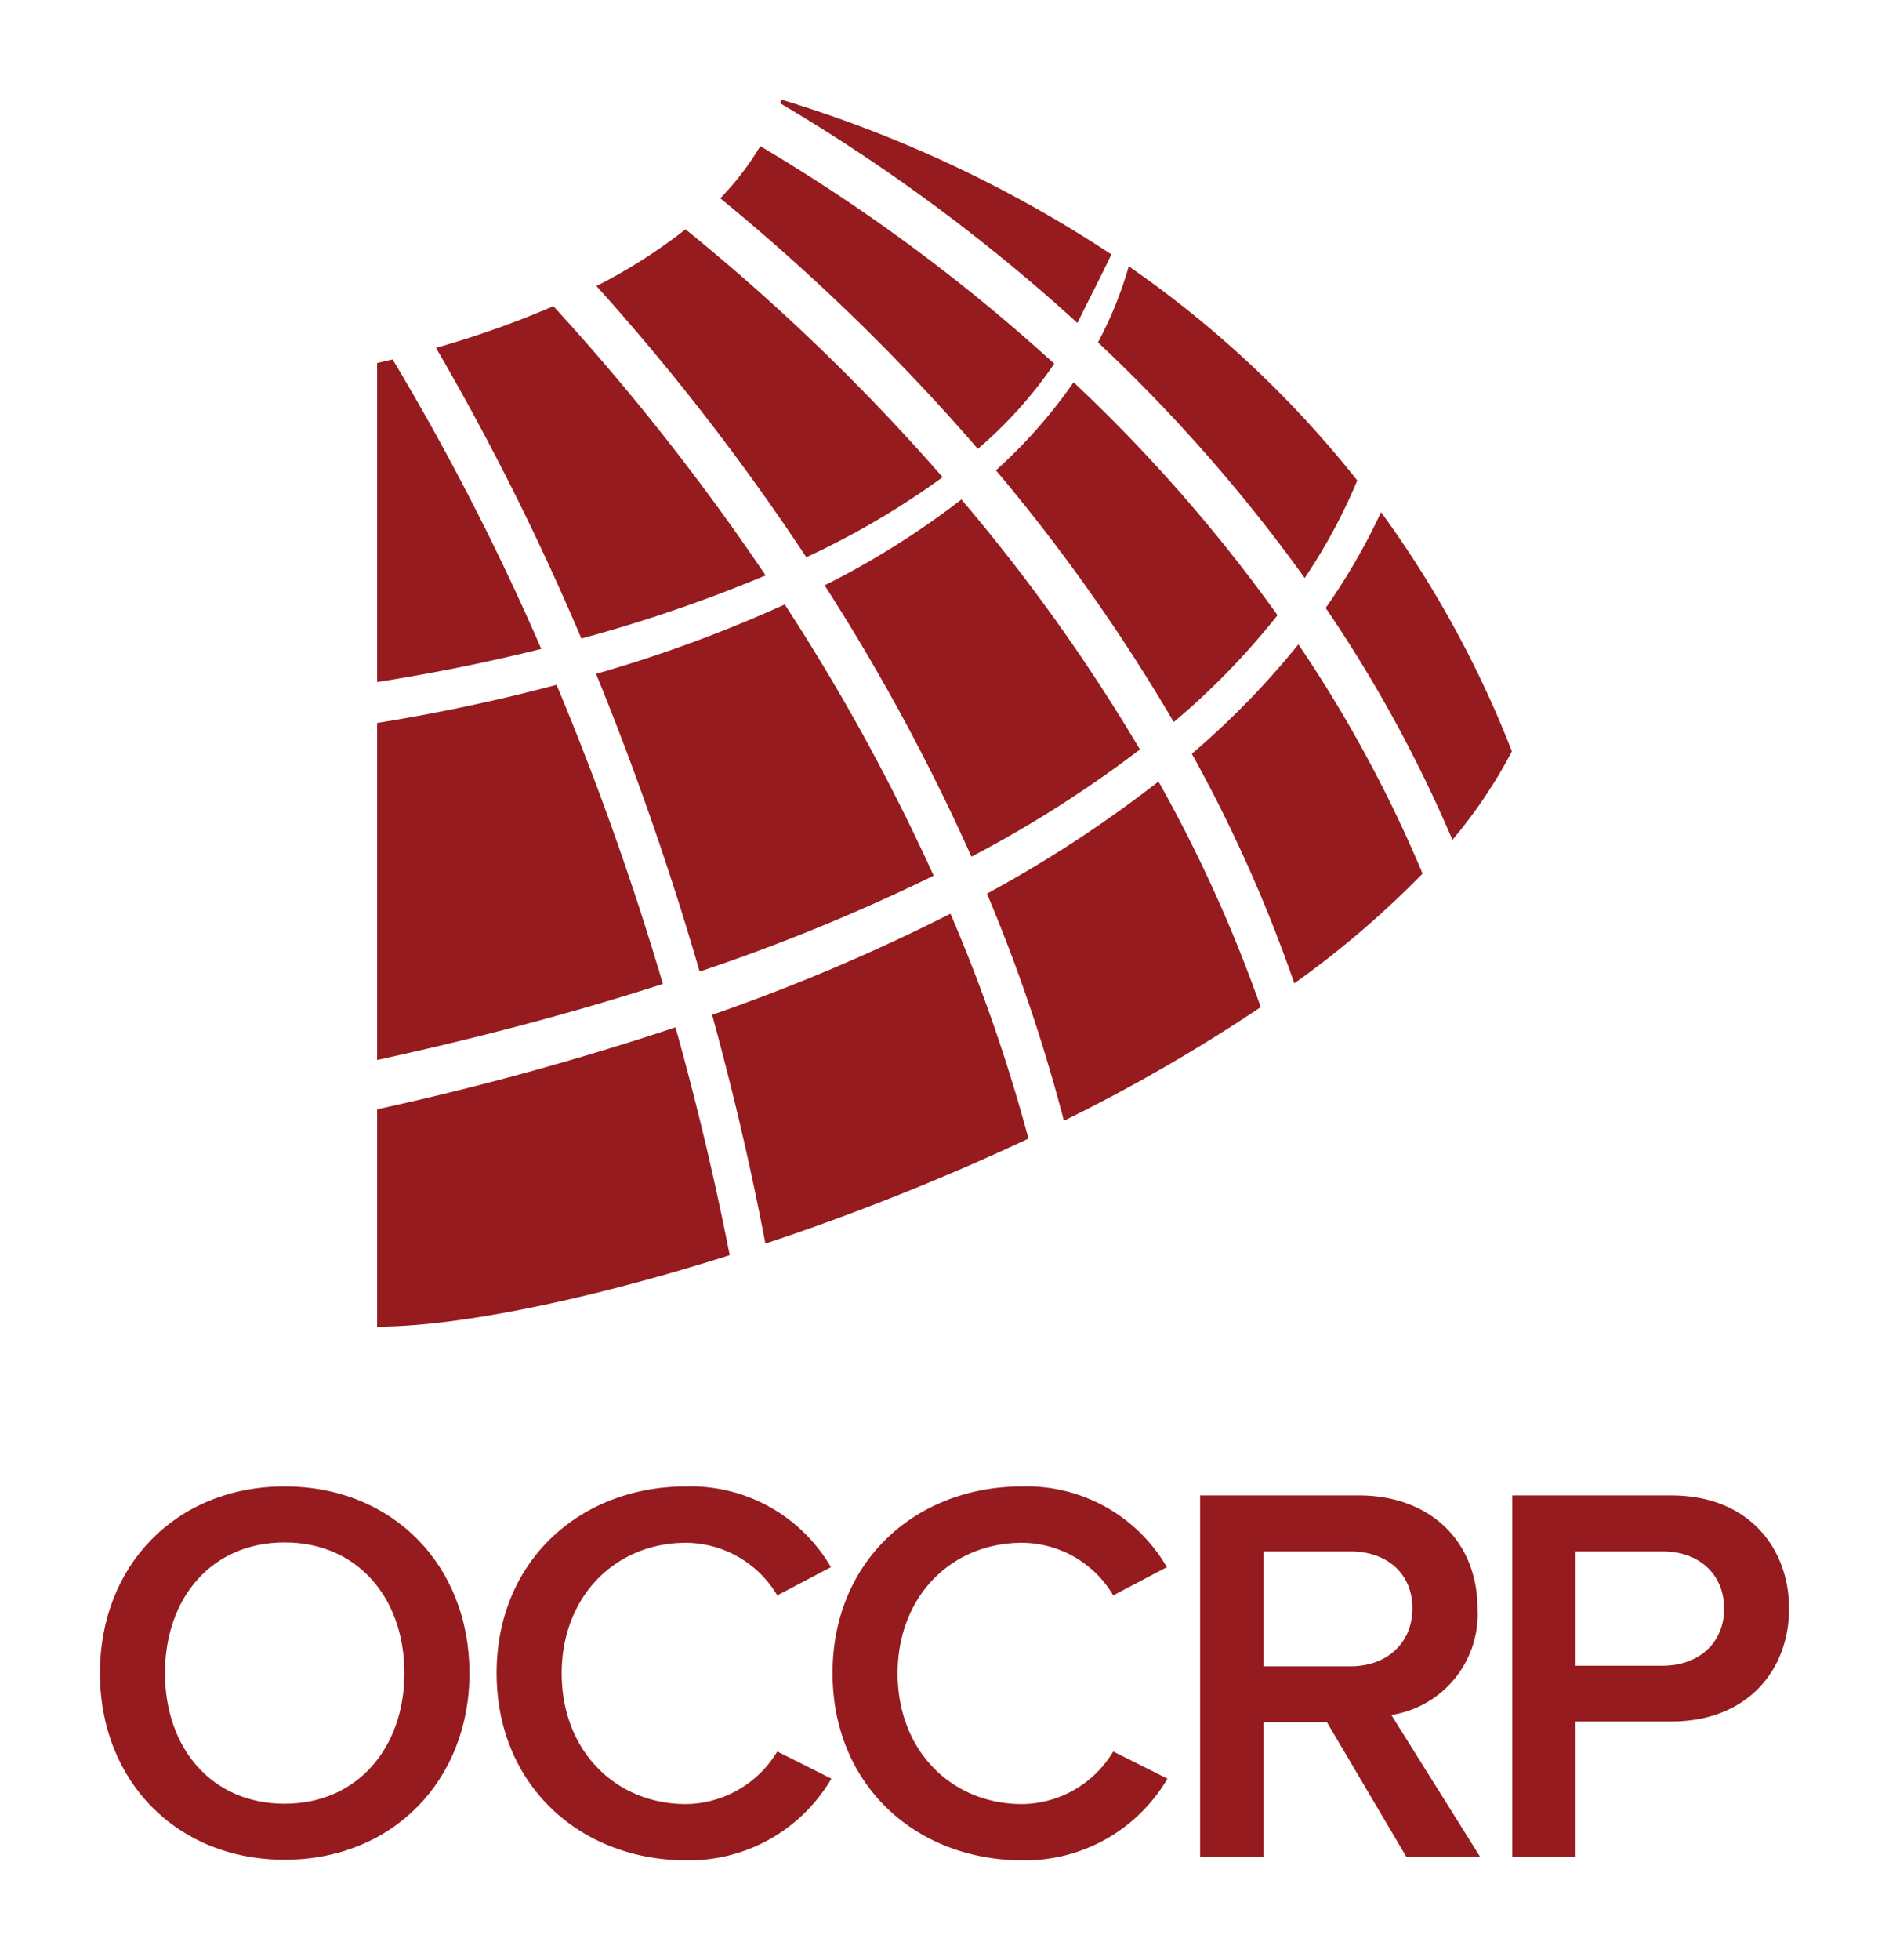<svg id="Layer_1" data-name="Layer 1" xmlns="http://www.w3.org/2000/svg" viewBox="0 0 162 168"><defs><style>.cls-1{fill:#951b1e;}</style></defs><title>OCCRP </title><path class="cls-1" d="M51.12,57.77A256.6,256.6,0,0,1,60,83.29a165.16,165.16,0,0,0,20.07-8.22A175.93,175.93,0,0,0,67.3,51.82,117.32,117.32,0,0,1,51.12,57.77Z"/><path class="cls-1" d="M32.34,95.1v18.63c6.73,0,17.83-2.19,30.24-6.13-1.27-6.46-2.82-13-4.65-19.53A250.16,250.16,0,0,1,32.34,95.1Z"/><path class="cls-1" d="M33.67,30.81l-1.33.31V58.47c4.25-.66,9.06-1.59,14.08-2.84A214,214,0,0,0,33.67,30.81Z"/><path class="cls-1" d="M80.84,40.91A178,178,0,0,0,58.79,19.66a46,46,0,0,1-7.64,4.86,198.3,198.3,0,0,1,18,23.25A69.8,69.8,0,0,0,80.84,40.91Z"/><path class="cls-1" d="M47.73,58.71c-5.37,1.43-10.61,2.5-15.39,3.27V90.87c7.53-1.64,15.95-3.76,24.51-6.52A250,250,0,0,0,47.73,58.71Z"/><path class="cls-1" d="M70.72,50.18A176.2,176.2,0,0,1,83.31,73.44a101.09,101.09,0,0,0,14.45-9.19A155.91,155.91,0,0,0,82.45,42.82,71.32,71.32,0,0,1,70.72,50.18Z"/><path class="cls-1" d="M124.56,72a41.87,41.87,0,0,0,5.1-7.59,90.65,90.65,0,0,0-11.22-20.5,54.43,54.43,0,0,1-4.75,8.21A116.06,116.06,0,0,1,124.56,72Z"/><path class="cls-1" d="M92.07,32.77a43.44,43.44,0,0,1-6.66,7.55A155.42,155.42,0,0,1,100.66,61.9a63.52,63.52,0,0,0,8.9-9.16A136.18,136.18,0,0,0,92.07,32.77Z"/><path class="cls-1" d="M111.89,49.55a47.77,47.77,0,0,0,4.51-8.36A91.06,91.06,0,0,0,96.8,22.83a32.86,32.86,0,0,1-2.64,6.52A139.07,139.07,0,0,1,111.89,49.55Z"/><path class="cls-1" d="M65.66,49.33a198.72,198.72,0,0,0-18.2-23.08,82.75,82.75,0,0,1-10.07,3.57A221.11,221.11,0,0,1,49.86,54.74,126.5,126.5,0,0,0,65.66,49.33Z"/><path class="cls-1" d="M84.64,76.61a142.17,142.17,0,0,1,6.6,19.47,146.12,146.12,0,0,0,16.88-9.74A122.22,122.22,0,0,0,99.35,67,106.5,106.5,0,0,1,84.64,76.61Z"/><path class="cls-1" d="M61.07,87c1.81,6.58,3.34,13.15,4.57,19.61a205.78,205.78,0,0,0,22.56-9,142.08,142.08,0,0,0-6.69-19.28A165.35,165.35,0,0,1,61.07,87Z"/><path class="cls-1" d="M83.86,38.48a36.79,36.79,0,0,0,6.55-7.3A153.64,153.64,0,0,0,65.2,12.53,24.09,24.09,0,0,1,61.77,17,179.28,179.28,0,0,1,83.86,38.48Z"/><path class="cls-1" d="M92.4,27.69c.66-1.37,2.26-4.48,2.91-5.88A108.35,108.35,0,0,0,67,8.54c0,.1-.07.21-.1.31A154.6,154.6,0,0,1,92.4,27.69Z"/><path class="cls-1" d="M102.21,64.62A124.58,124.58,0,0,1,111,84.3,81.23,81.23,0,0,0,122,74.89a112.92,112.92,0,0,0-10.65-19.65A70.77,70.77,0,0,1,102.21,64.62Z"/><path class="cls-1" d="M8.57,143.43c0-9.24,6.55-16,15.84-16s15.85,6.79,15.85,16-6.6,16-15.85,16S8.57,152.68,8.57,143.43Zm26.11,0c0-6.41-4-11.2-10.27-11.2S14.15,137,14.15,143.43s4,11.2,10.26,11.2S34.68,149.8,34.68,143.43Z"/><path class="cls-1" d="M42.59,143.43c0-9.57,7.11-16,16.26-16a13.92,13.92,0,0,1,12.41,6.92l-4.6,2.42a9.18,9.18,0,0,0-7.81-4.51c-6.13,0-10.68,4.65-10.68,11.2s4.55,11.2,10.68,11.2a9.27,9.27,0,0,0,7.81-4.51l4.64,2.33a14.16,14.16,0,0,1-12.45,7C49.7,159.46,42.59,153,42.59,143.43Z"/><path class="cls-1" d="M71.4,143.43c0-9.57,7.11-16,16.27-16a13.9,13.9,0,0,1,12.4,6.92l-4.6,2.42a9.15,9.15,0,0,0-7.8-4.51c-6.14,0-10.69,4.65-10.69,11.2s4.55,11.2,10.69,11.2a9.23,9.23,0,0,0,7.8-4.51l4.65,2.33a14.17,14.17,0,0,1-12.45,7C78.51,159.46,71.4,153,71.4,143.43Z"/><path class="cls-1" d="M120.62,159.2l-6.83-11.57h-5.44V159.2h-5.43v-31h13.61c6.13,0,10.18,3.95,10.18,9.71a8.74,8.74,0,0,1-7.39,9.11l7.62,12.17Zm.51-21.33c0-3-2.23-4.87-5.3-4.87h-7.48v9.85h7.48C118.9,142.85,121.13,140.89,121.13,137.87Z"/><path class="cls-1" d="M129.69,159.2v-31h13.66c6.5,0,10.08,4.41,10.08,9.71s-3.62,9.67-10.08,9.67h-8.23V159.2Zm18.17-21.28c0-3-2.19-4.92-5.26-4.92h-7.48v9.8h7.48C145.67,142.8,147.86,140.85,147.86,137.92Z"/></svg>